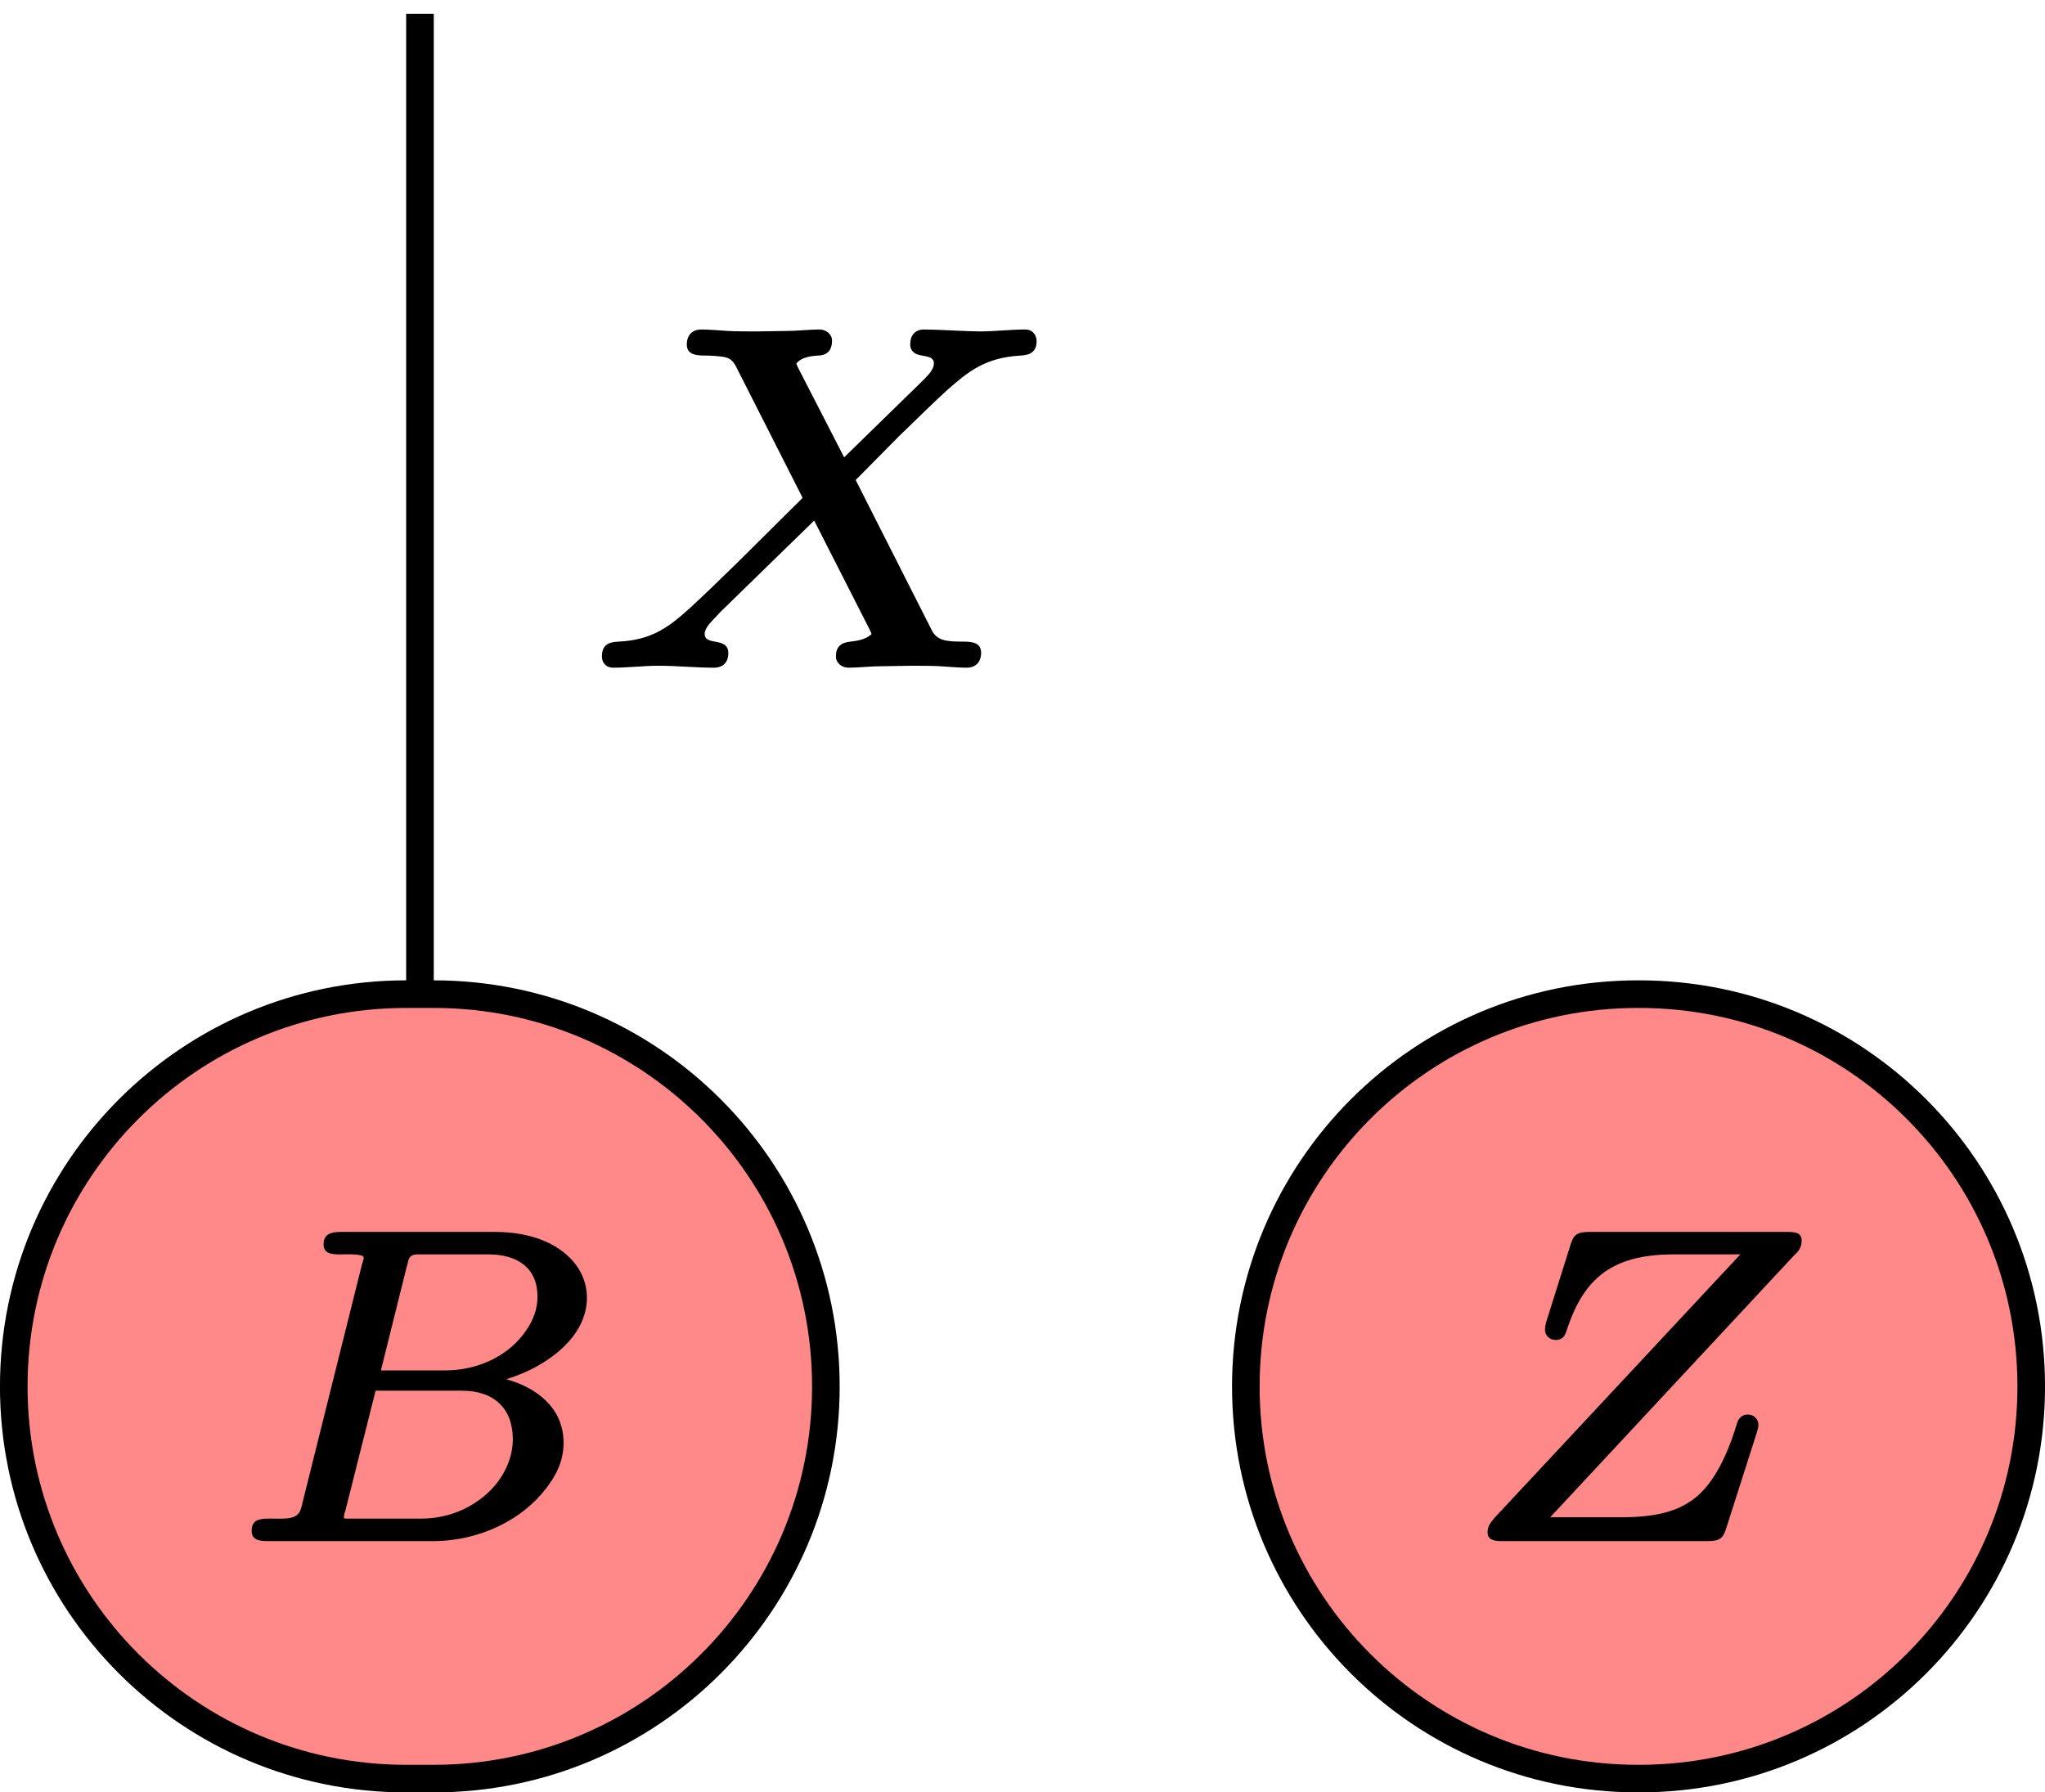 <?xml version='1.0' encoding='UTF-8'?>
<!-- This file was generated by dvisvgm 2.11.1 -->
<svg version='1.1' xmlns='http://www.w3.org/2000/svg' xmlns:xlink='http://www.w3.org/1999/xlink' width='29.558pt' height='25.91pt' viewBox='76.711 60.094 29.558 25.91'>
<defs>
<path id='g1-88' d='M4.742-4.61C4.742-4.554 4.763-4.519 4.798-4.491C4.882-4.421 5.084-4.47 5.084-4.338C5.084-4.233 4.979-4.149 4.931-4.094L3.787-2.978L3.124-4.268C3.117-4.289 3.103-4.31 3.096-4.331C3.145-4.407 3.271-4.442 3.403-4.449C3.543-4.449 3.612-4.526 3.612-4.666C3.612-4.756 3.529-4.826 3.431-4.826C3.285-4.826 3.11-4.805 2.964-4.805L2.511-4.798C2.392-4.798 2.225-4.798 2.106-4.805C1.981-4.812 1.841-4.826 1.723-4.826C1.723-4.826 1.723-4.826 1.723-4.826C1.59-4.826 1.513-4.742 1.513-4.61C1.513-4.47 1.632-4.449 1.771-4.449C1.778-4.449 1.778-4.449 1.778-4.449C1.876-4.449 1.953-4.442 2.008-4.435C2.141-4.421 2.183-4.373 2.232-4.275L3.187-2.392C2.873-2.078 2.559-1.771 2.246-1.458C1.988-1.206 1.75-.976 1.576-.816C1.276-.544 1.025-.335 .523-.314C.37-.307 .286-.258 .286-.098C.286-.007 .349 .063 .446 .063C.656 .063 .893 .035 1.095 .035C1.374 .035 1.646 .063 1.904 .063C1.904 .063 1.904 .063 1.904 .063C2.036 .063 2.113-.014 2.113-.146C2.113-.391 1.771-.244 1.771-.425C1.771-.467 1.792-.509 1.834-.565C1.876-.614 1.932-.669 1.995-.739L3.354-2.064L4.156-.488C4.17-.46 4.177-.439 4.184-.425C4.122-.363 4.024-.328 3.877-.314C3.745-.3 3.668-.244 3.668-.098C3.668-.007 3.752 .063 3.85 .063C3.996 .063 4.17 .042 4.317 .042L4.77 .035C4.889 .035 5.056 .035 5.175 .042C5.3 .049 5.44 .063 5.558 .063C5.558 .063 5.558 .063 5.558 .063C5.691 .063 5.767-.021 5.767-.153C5.767-.293 5.649-.314 5.509-.314C5.502-.314 5.502-.314 5.502-.314C5.265-.314 5.133-.328 5.056-.474L3.954-2.65L4.582-3.285C4.854-3.55 5.084-3.773 5.265-3.94C5.572-4.212 5.823-4.421 6.339-4.449C6.479-4.456 6.569-4.505 6.569-4.659C6.569-4.756 6.5-4.826 6.409-4.826C6.2-4.826 5.956-4.798 5.753-4.798C5.572-4.798 5.126-4.826 4.944-4.826C4.812-4.826 4.742-4.742 4.742-4.61Z'/>
<path id='g0-66' d='M5.069-1.769C5.069-1.522 4.989-1.283 4.846-1.068C4.583-.669 4.057-.335 3.419-.335H2.048C2.04-.335 2.024-.343 2.016-.343C2.016-.399 2.032-.446 2.048-.494L2.59-2.646H4.152C4.726-2.646 5.069-2.327 5.069-1.769ZM5.515-4.344C5.515-4.136 5.444-3.921 5.3-3.722C5.029-3.324 4.503-3.013 3.842-3.013H2.686L3.148-4.87C3.164-4.933 3.18-4.981 3.188-5.021C3.236-5.125 3.324-5.109 3.483-5.109H4.631C5.165-5.109 5.515-4.854 5.515-4.344ZM4.949-2.853C5.181-2.925 5.404-3.021 5.595-3.14C5.978-3.371 6.408-3.77 6.408-4.328C6.408-4.567 6.32-4.798 6.161-4.981C5.874-5.316 5.38-5.515 4.75-5.515H1.961C1.777-5.515 1.65-5.475 1.65-5.292C1.65-5.125 1.785-5.109 1.945-5.109C1.945-5.109 1.953-5.109 1.953-5.109C2.048-5.109 2.375-5.125 2.375-5.053C2.375-5.005 2.359-4.989 2.343-4.926L1.275-.646C1.267-.598 1.251-.55 1.243-.518C1.18-.303 .956-.335 .669-.335C.669-.335 .662-.335 .662-.335C.47-.335 .351-.303 .351-.112C.351 .056 .494 .072 .654 .072H3.618C4.519 .072 5.268-.351 5.667-.877C5.842-1.1 5.986-1.363 5.986-1.706C5.986-2.343 5.483-2.71 4.949-2.853Z'/>
<path id='g0-90' d='M5.125-2.216C5.013-2.216 4.949-2.136 4.926-2.048C4.734-1.411 4.463-.885 4.073-.638C3.786-.446 3.395-.359 2.845-.359H1.554L5.962-5.093C6.033-5.157 6.097-5.228 6.097-5.356C6.097-5.507 5.978-5.515 5.826-5.515H2.264C2.04-5.515 1.985-5.467 1.929-5.308L1.482-3.889C1.474-3.85 1.459-3.802 1.459-3.746C1.459-3.65 1.538-3.563 1.65-3.563C1.809-3.563 1.833-3.674 1.873-3.802C2.168-4.647 2.646-5.109 3.778-5.109H4.989L.55-.351C.494-.279 .422-.215 .422-.088C.422 .056 .55 .072 .693 .072H4.392C4.615 .072 4.67 .024 4.726-.135L5.284-1.881C5.308-1.961 5.316-1.985 5.316-2.032C5.316-2.128 5.236-2.216 5.125-2.216Z'/>
</defs>
<g id='page1'>
<path d='M82.781 74.465H82.98C86.109 74.465 88.648 77.004 88.648 80.137C88.648 83.266 86.109 85.805 82.98 85.805H82.582C79.449 85.805 76.91 83.266 76.91 80.137C76.91 77.004 79.449 74.465 82.582 74.465Z' fill='#f88'/>
<path d='M82.781 74.465H82.98C86.109 74.465 88.648 77.004 88.648 80.137C88.648 83.266 86.109 85.805 82.98 85.805H82.582C79.449 85.805 76.91 83.266 76.91 80.137C76.91 77.004 79.449 74.465 82.582 74.465Z' stroke='#000' fill='none' stroke-width='.399' stroke-miterlimit='10'/>
<g transform='matrix(.8 0 0 .8 2.02 26.792)'>
<use x='97.56' y='69.403' xlink:href='#g0-66'/>
</g>
<path d='M100.395 74.465H100.402C103.535 74.465 106.07 77.004 106.07 80.137C106.07 83.266 103.535 85.805 100.402 85.805H100.387C97.254 85.805 94.719 83.266 94.719 80.137C94.719 77.004 97.254 74.465 100.387 74.465Z' fill='#f88'/>
<path d='M100.394 74.465H100.402C103.535 74.465 106.07 77.004 106.07 80.137C106.07 83.266 103.535 85.805 100.402 85.805H100.386C97.254 85.805 94.718 83.266 94.718 80.137C94.718 77.004 97.254 74.465 100.386 74.465Z' stroke='#000' fill='none' stroke-width='.399' stroke-miterlimit='10'/>
<g transform='matrix(.8 0 0 .8 5.735 26.792)'>
<use x='115.174' y='69.403' xlink:href='#g0-90'/>
</g>
<path d='M82.781 60.293V74.305' stroke='#000' fill='none' stroke-width='.399' stroke-miterlimit='10'/>
<g transform='matrix(1 0 0 1 -6.367 .28)'>
<use x='91.492' y='69.403' xlink:href='#g1-88'/>
</g>
</g>
</svg>